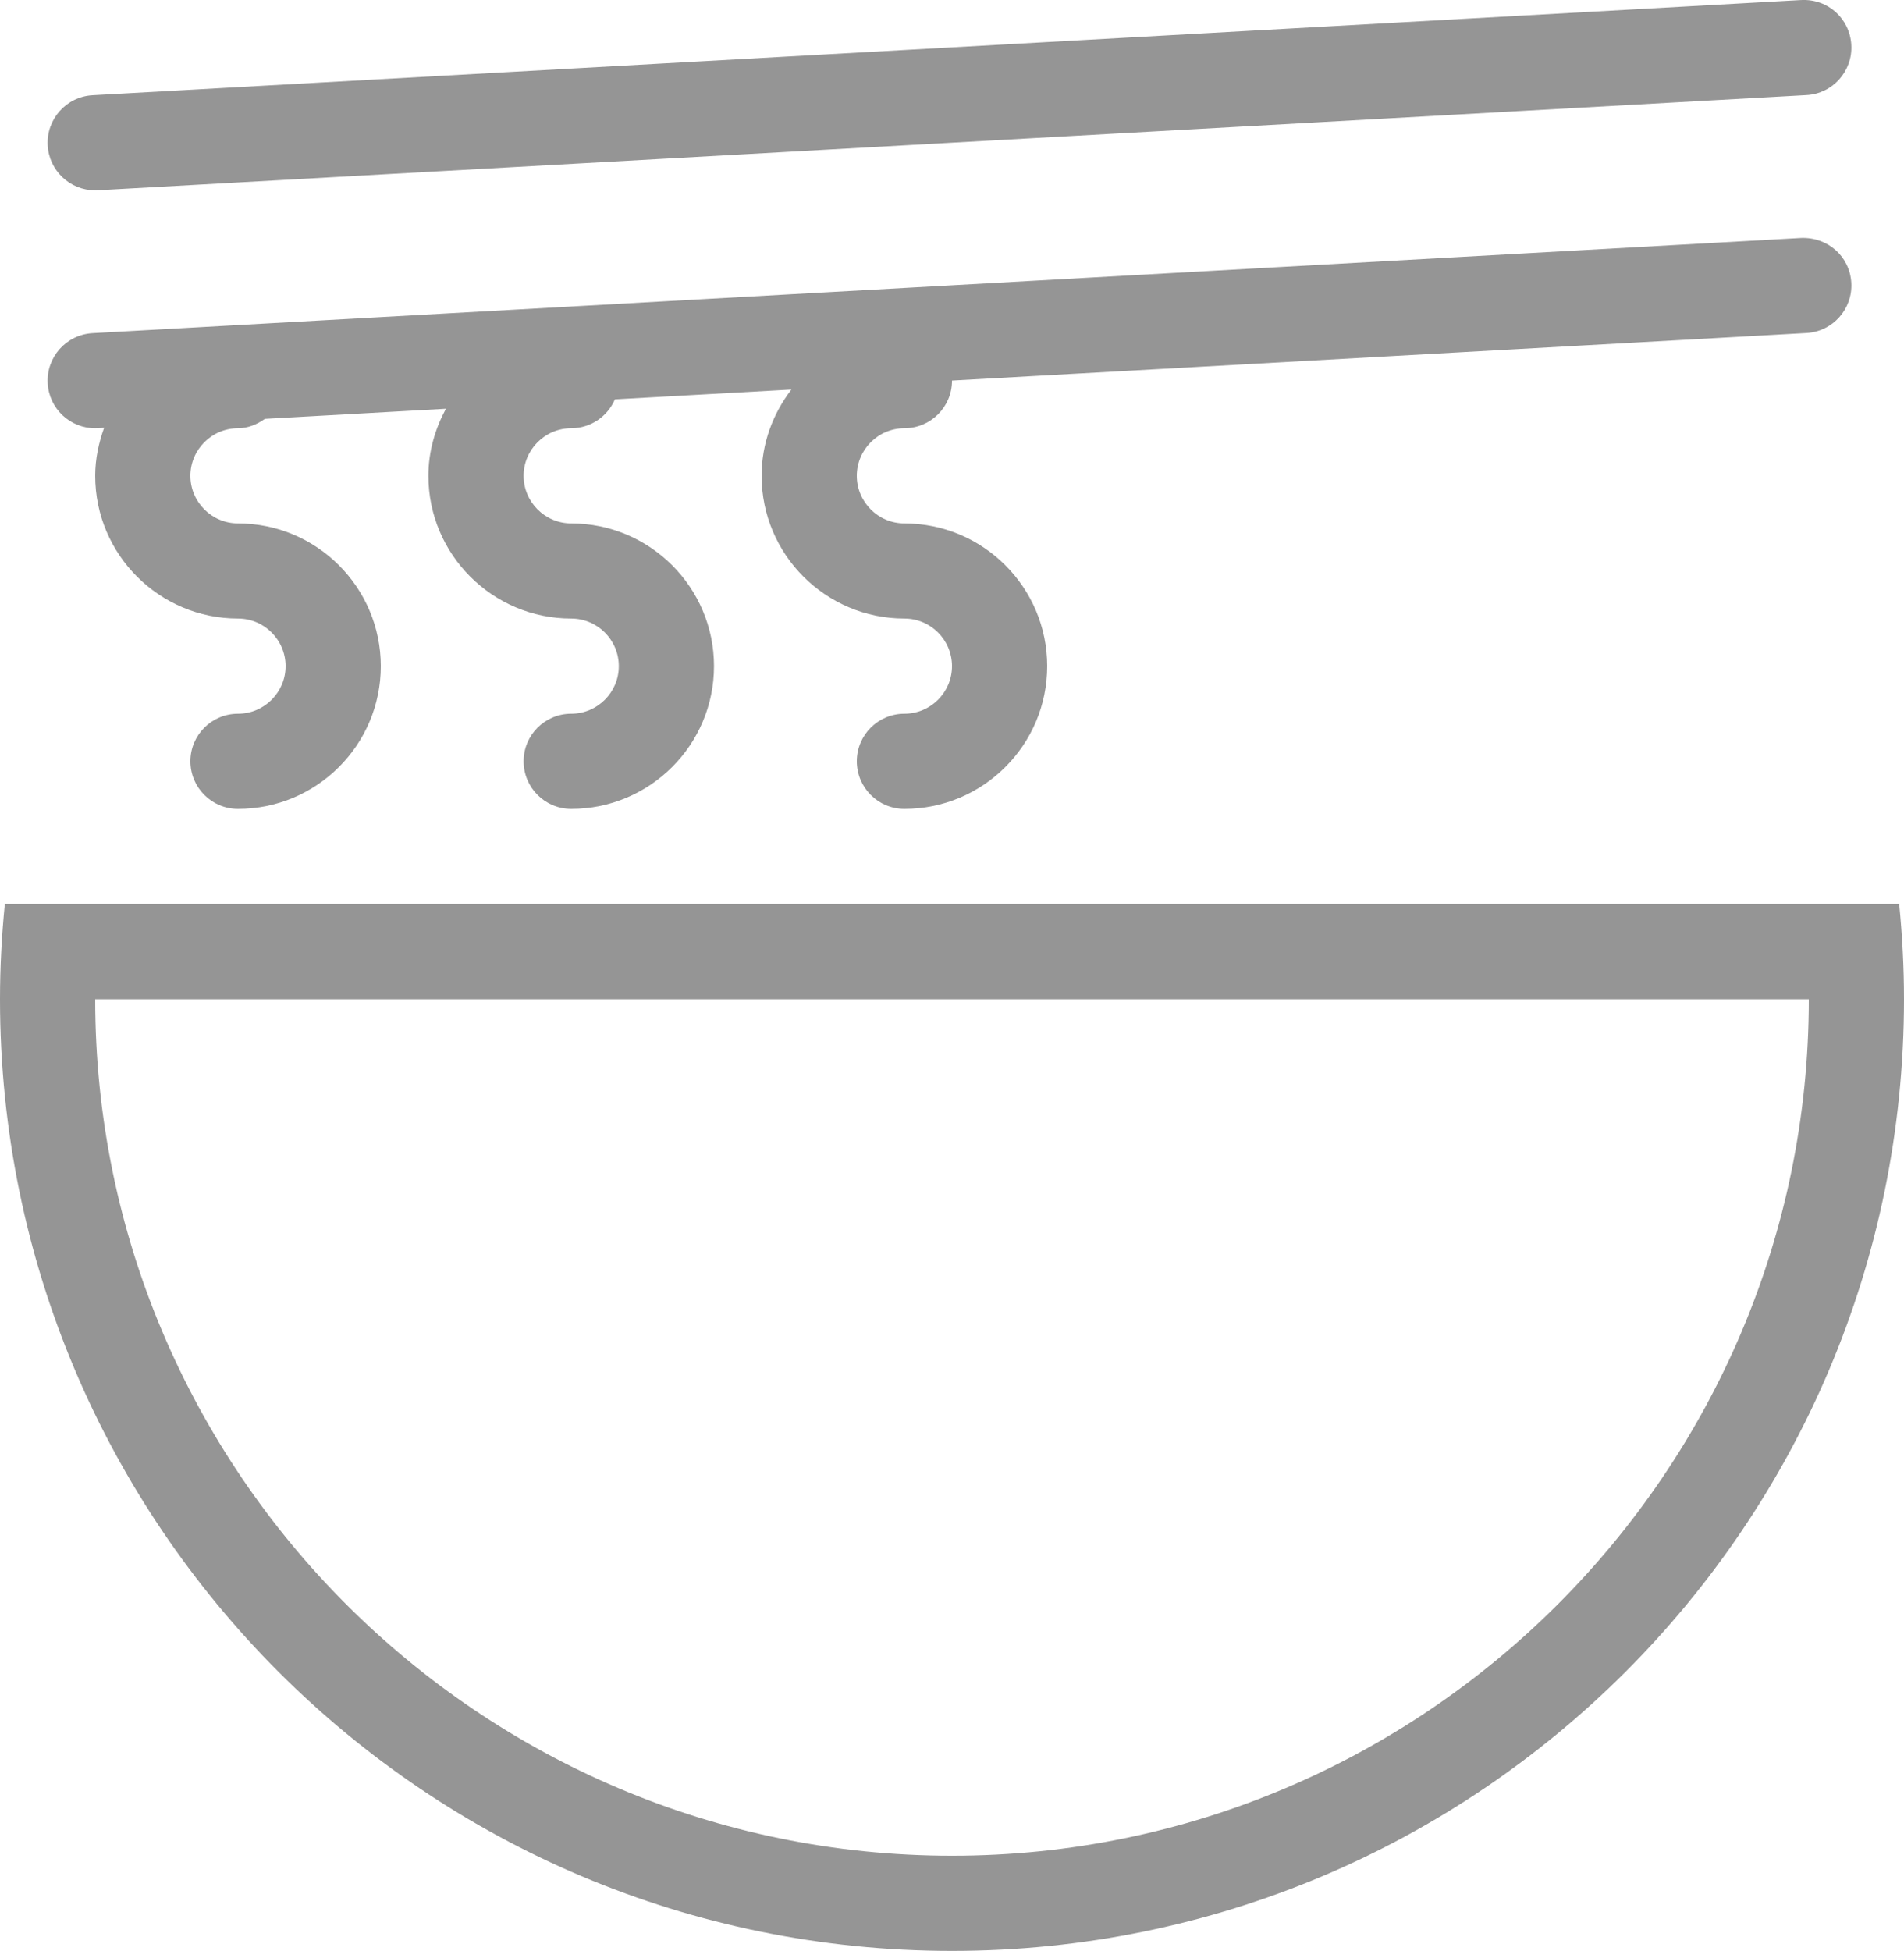 <?xml version="1.0" encoding="iso-8859-1"?>
<!-- Generator: Adobe Illustrator 17.0.0, SVG Export Plug-In . SVG Version: 6.00 Build 0)  -->
<!DOCTYPE svg PUBLIC "-//W3C//DTD SVG 1.1//EN" "http://www.w3.org/Graphics/SVG/1.1/DTD/svg11.dtd">
<svg version="1.1" id="&#x56FE;&#x5C42;_1" xmlns="http://www.w3.org/2000/svg" xmlns:xlink="http://www.w3.org/1999/xlink" x="0px"
	 y="0px" width="40px" height="40.974px" viewBox="0 0 40 40.974" style="enable-background:new 0 0 40 40.974;"
	 xml:space="preserve">
<path style="fill-rule:evenodd;clip-rule:evenodd;fill:#959595;" d="M20,40.974c-11.046,0-20-8.948-20-19.987
	c0-0.675,0.036-1.341,0.101-1.999h39.798C39.964,19.646,40,20.312,40,20.987C40,32.026,31.046,40.974,20,40.974z M2,20.987
	c0,9.919,8.075,17.988,18,17.988s18-8.07,18-17.988H2z M37.951,6.994L20,7.993l0,0.002c0,0.552-0.448,0.999-1,0.999
	c-0.551,0-1,0.449-1,0.999c0,0.551,0.449,1,1,1c1.654,0,3,1.345,3,2.998c0,1.653-1.346,2.998-3,2.998c-0.552,0-1-0.448-1-1
	c0-0.552,0.448-0.999,1-0.999c0.551,0,1-0.449,1-0.999c0-0.551-0.449-1-1-1c-1.654,0-3-1.345-3-2.998
	c0-0.684,0.239-1.307,0.626-1.812l-3.708,0.206C12.766,8.744,12.412,8.994,12,8.994c-0.551,0-1,0.449-1,0.999c0,0.551,0.449,1,1,1
	c1.654,0,3,1.345,3,2.998c0,1.653-1.346,2.998-3,2.998c-0.552,0-1-0.448-1-1c0-0.552,0.448-0.999,1-0.999c0.551,0,1-0.449,1-0.999
	c0-0.551-0.449-1-1-1c-1.654,0-3-1.345-3-2.998c0-0.511,0.141-0.986,0.368-1.408L5.565,8.797C5.402,8.912,5.214,8.994,5,8.994
	c-0.551,0-1,0.449-1,0.999c0,0.551,0.449,1,1,1c1.654,0,3,1.345,3,2.998c0,1.653-1.346,2.998-3,2.998c-0.552,0-1-0.448-1-1
	c0-0.552,0.448-0.999,1-0.999c0.551,0,1-0.449,1-0.999c0-0.551-0.449-1-1-1c-1.654,0-3-1.345-3-2.998
	c0-0.355,0.073-0.691,0.187-1.008L2.056,8.993C2.037,8.994,2.018,8.994,1.999,8.994c-0.527,0-0.968-0.411-0.997-0.944
	C0.971,7.5,1.393,7.028,1.944,6.997l35.895-1.999c0.565-0.02,1.023,0.391,1.054,0.942C38.924,6.491,38.502,6.963,37.951,6.994z
	 M37.951,1.997L2.056,3.996C2.037,3.997,2.018,3.997,1.999,3.997c-0.527,0-0.968-0.411-0.997-0.944C0.971,2.503,1.393,2.031,1.944,2
	l35.895-1.999c0.565-0.029,1.023,0.391,1.054,0.942C38.924,1.494,38.502,1.967,37.951,1.997z"/>
</svg>
